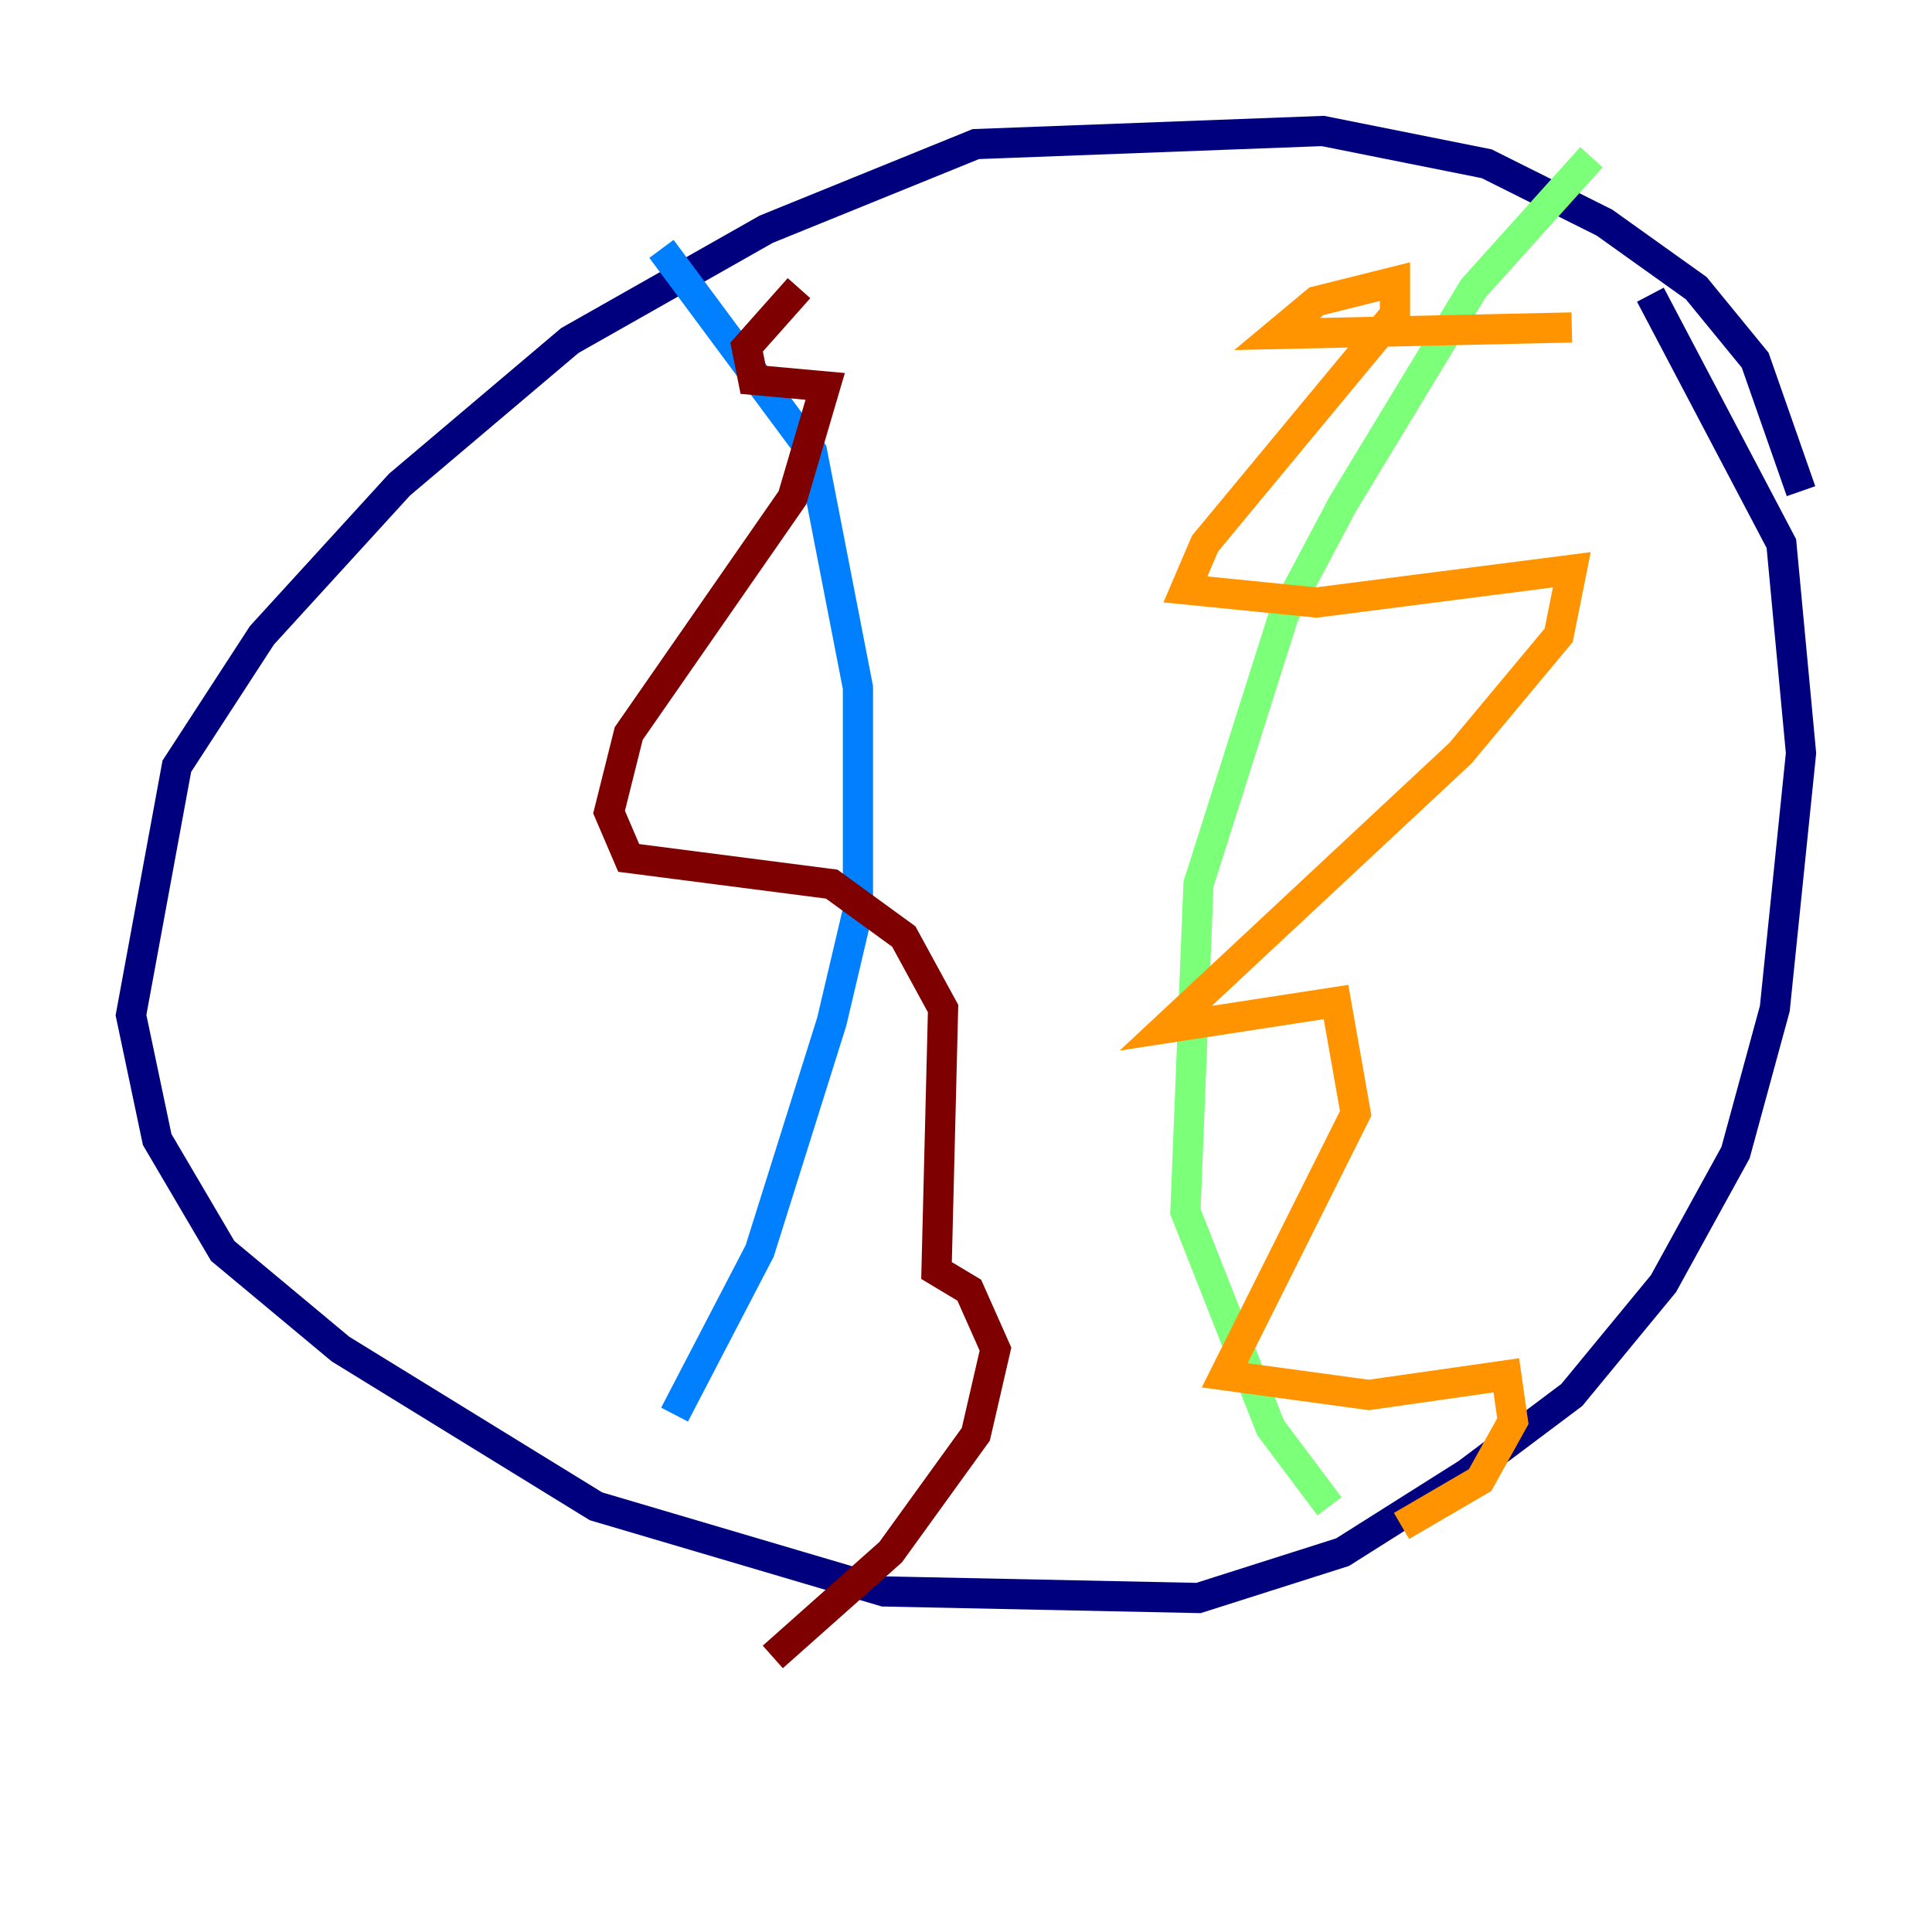 <?xml version="1.0" encoding="utf-8" ?>
<svg baseProfile="tiny" height="128" version="1.2" viewBox="0,0,128,128" width="128" xmlns="http://www.w3.org/2000/svg" xmlns:ev="http://www.w3.org/2001/xml-events" xmlns:xlink="http://www.w3.org/1999/xlink"><defs /><polyline fill="none" points="119.322,32.542 116.285,23.864 112.38,19.091 106.305,14.752 98.495,10.848 87.647,8.678 64.651,9.546 50.766,15.186 37.749,22.563 26.468,32.108 17.356,42.088 11.715,50.766 8.678,67.254 10.414,75.498 14.752,82.875 22.563,89.383 39.485,99.797 58.576,105.437 79.403,105.871 88.949,102.834 97.193,97.627 104.136,92.42 110.21,85.044 114.983,76.366 117.586,66.82 119.322,49.898 118.02,36.014 109.342,19.525" stroke="#00007f" stroke-width="2" /><polyline fill="none" points="43.824,16.488 53.803,29.939 56.841,45.559 56.841,60.312 55.105,67.688 50.332,82.875 44.691,93.722" stroke="#0080ff" stroke-width="2" /><polyline fill="none" points="105.437,10.414 97.627,19.091 88.949,33.41 85.044,40.786 79.403,58.576 78.536,80.271 84.176,94.59 88.081,99.797" stroke="#7cff79" stroke-width="2" /><polyline fill="none" points="104.136,21.695 84.61,22.129 87.214,19.959 92.42,18.658 92.42,20.827 79.837,36.014 78.536,39.051 87.214,39.919 104.136,37.749 103.268,42.088 96.759,49.898 77.234,68.122 88.515,66.386 89.817,73.763 81.139,91.119 90.685,92.42 99.797,91.119 100.231,94.156 98.061,98.061 92.854,101.098" stroke="#ff9400" stroke-width="2" /><polyline fill="none" points="52.936,19.091 49.464,22.997 49.898,25.166 54.671,25.6 52.502,32.976 41.654,48.597 40.352,53.803 41.654,56.841 55.105,58.576 59.878,62.047 62.481,66.82 62.047,84.176 64.217,85.478 65.953,89.383 64.651,95.024 59.01,102.834 51.2,109.776" stroke="#7f0000" stroke-width="2" /></svg>